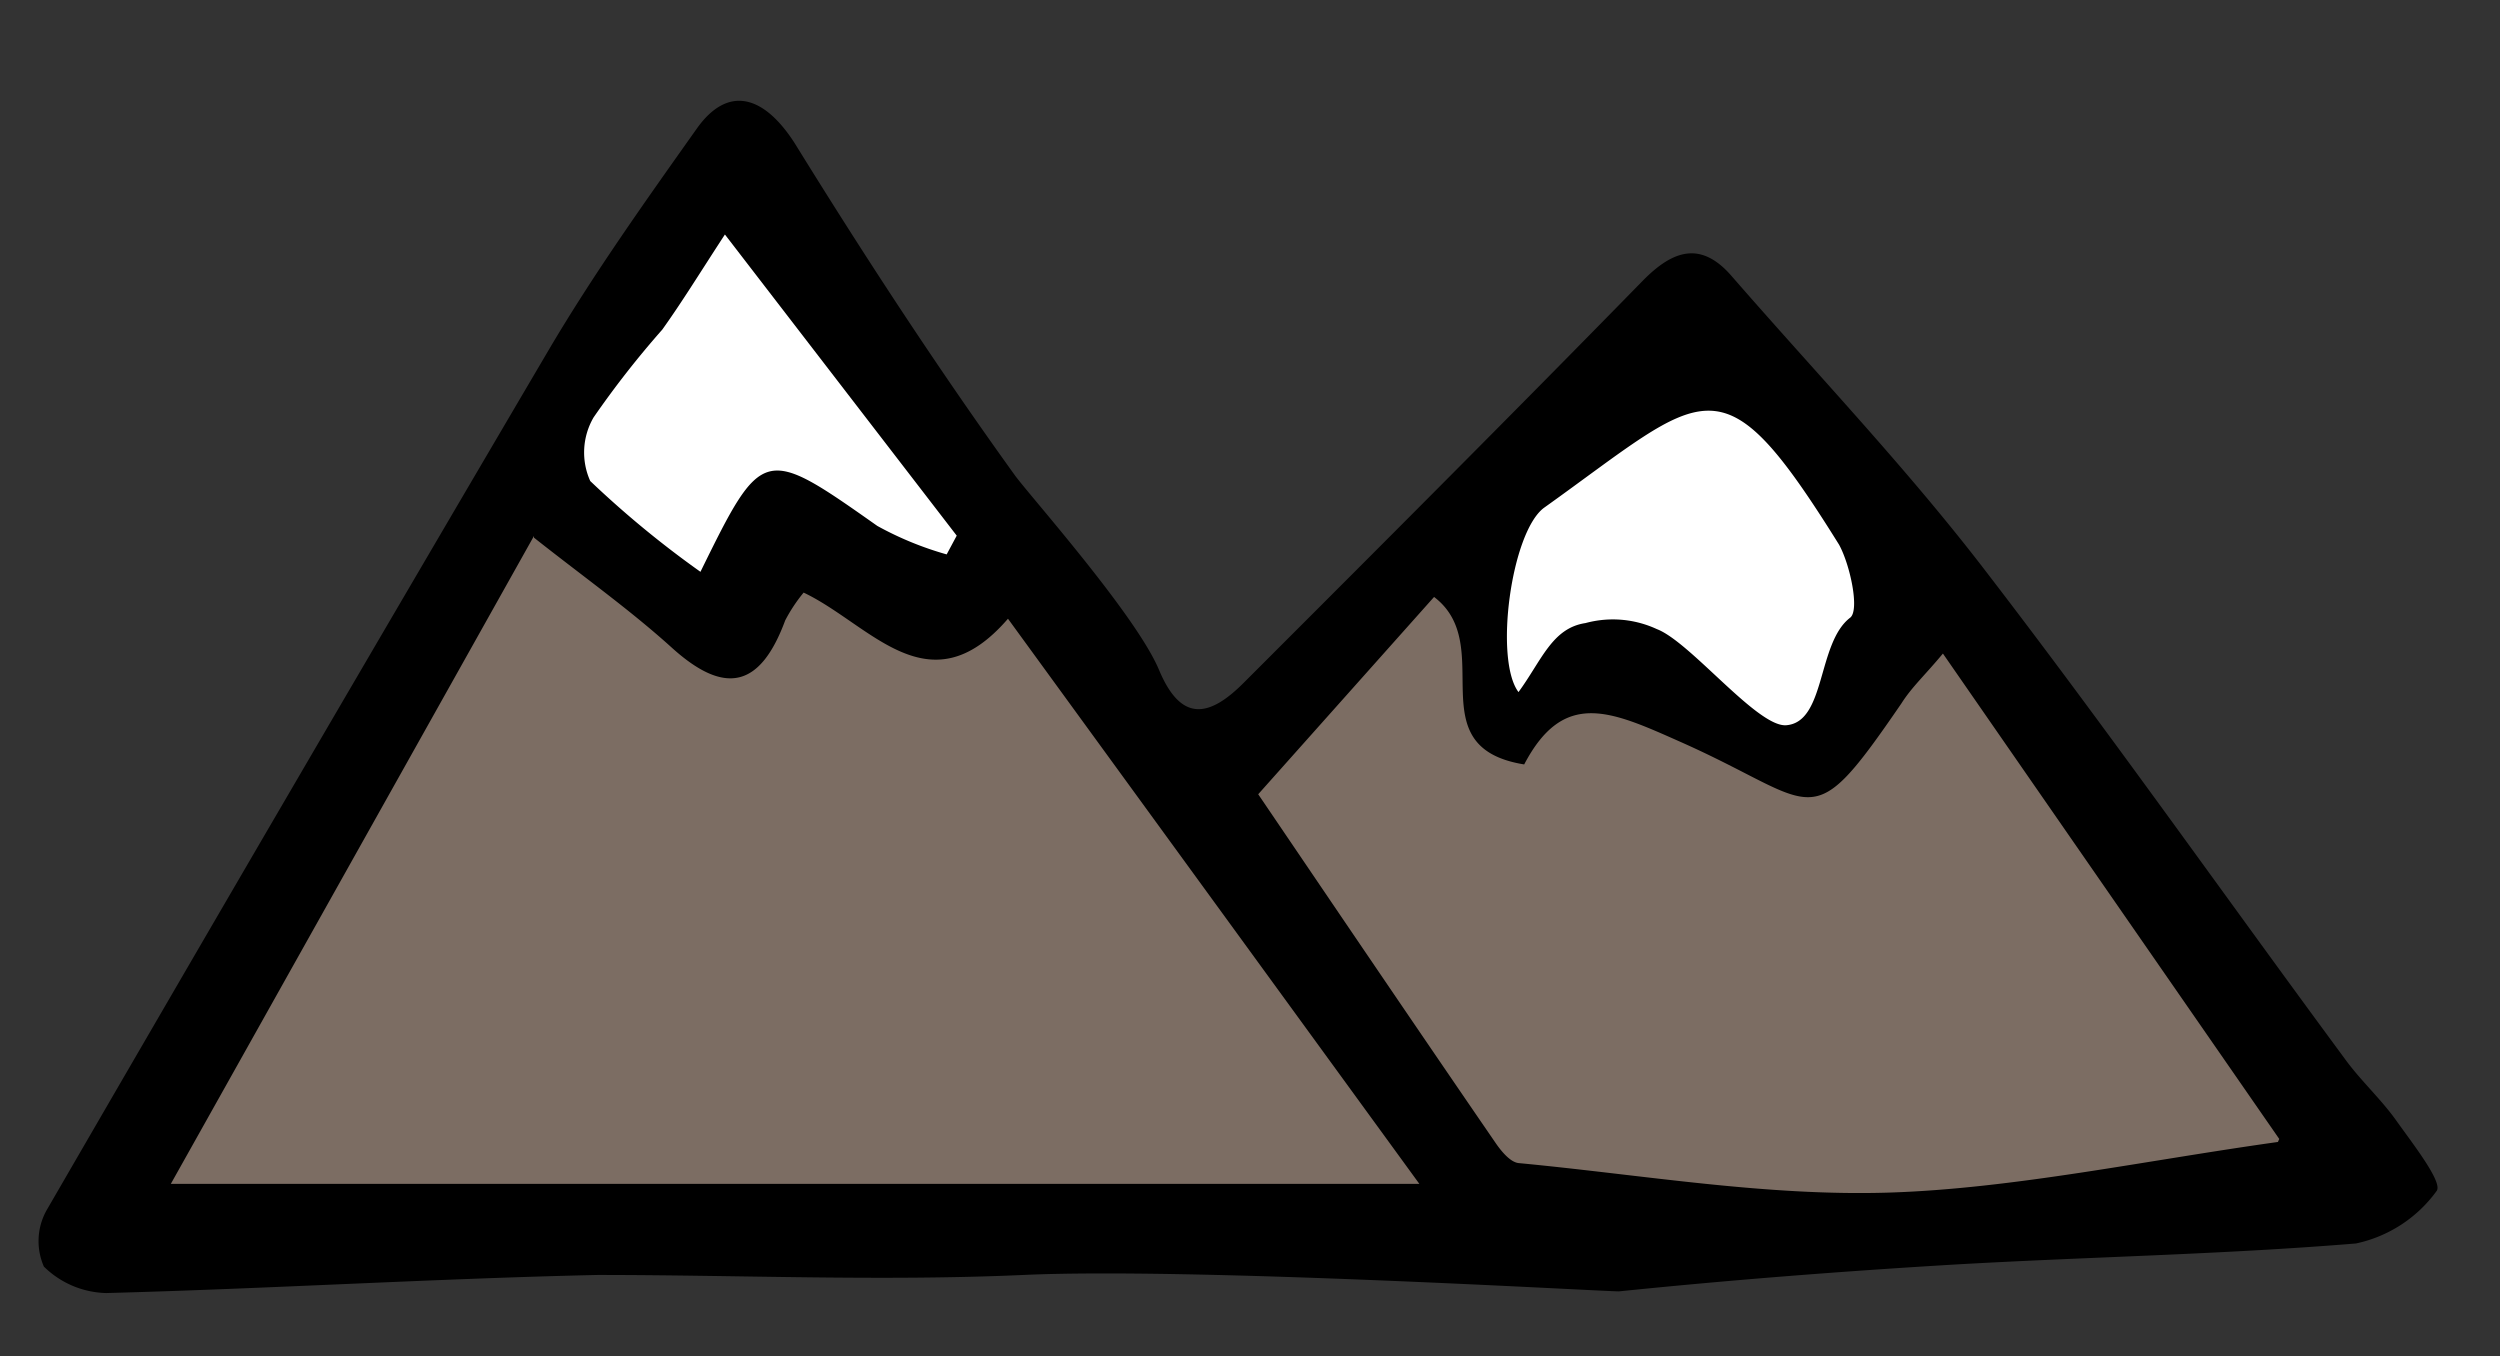 <svg xmlns="http://www.w3.org/2000/svg" viewBox="0 0 74.63 40.49"><rect x="0" y="0" width="74.63" height="40.49" fill="#333333" stroke="none"/><defs><style>.cls-1{fill:#fff;}.cls-2{fill:#7c6d63;}</style></defs><title>MiniMountains</title><g id="MiniMountains"><polygon id="Snow" class="cls-1" points="43.69 17.28 50.13 9.14 57.78 18.08 55.96 20.89 52.78 22.15 50.89 20.95 47.02 20.67 44.41 21.26 43.69 17.28"/><polygon id="Snow-2" data-name="Snow" class="cls-1" points="16.54 13.25 21.68 5.57 29.74 16.49 29.11 18.08 24.92 16.49 22.44 17.38 18.57 17.1 17.17 15.35 16.54 13.25"/><polygon id="baseColor" class="cls-2" points="71.66 35.56 58.33 18.04 53.74 22.62 48.22 19.95 44.87 21.85 42.97 16.05 36.07 24.47 30.89 17.66 27.08 18.43 23.63 16.8 21.04 18.81 15.65 14.74 3.5 36.41 69.04 36.65 71.66 35.56"/><path id="Outline" d="M34.6,20c.65,1.55,1.48,1.44,2.54.37,4-4,8-8,11.91-12,.88-.89,1.72-1.2,2.65-.12,2.48,2.85,5.09,5.59,7.4,8.57,3.74,4.85,7.26,9.86,10.9,14.79.47.65,1.08,1.2,1.54,1.85s1.39,1.83,1.2,2.09a4,4,0,0,1-2.41,1.57c-4,.33-8,.4-12,.63-3.34.2-6.68.46-10,.8-.55,0-12.76-.72-17.78-.49-4.23.19-8.48,0-12.71,0-4.89.11-9.78.41-14.67.54a2.74,2.74,0,0,1-1.86-.79,1.89,1.89,0,0,1,.08-1.68q7.46-12.88,15-25.7c1.34-2.27,2.88-4.43,4.41-6.59.93-1.31,2-1,2.92.43C25.84,7.7,28,11,30.29,14.18,30.68,14.73,33.91,18.35,34.6,20Zm-18.66-4L5.1,35.34H42.37L30.09,18.47c-2.36,2.73-4.1.17-6.1-.78a4.74,4.74,0,0,0-.55.83c-.74,2-1.79,2.26-3.39.81C18.8,18.2,17.42,17.22,15.94,16.05Zm52.1,18L58,19.51c-.54.65-.93,1-1.24,1.49-2.8,4.08-2.41,3-6.61,1.14-2.07-.92-3.47-1.57-4.65.68-3.21-.52-.78-3.55-2.69-5l-5.25,5.89c2.28,3.36,4.67,6.89,7.08,10.4.17.25.44.58.69.61,3.7.35,7.41,1,11.09.88S64,34.65,68,34.09ZM45.33,20.66c.69-.94,1-1.91,2-2.06a3.12,3.12,0,0,1,2.13.18c1,.38,3,2.93,3.86,2.87,1.19-.09.92-2.45,1.91-3.21.29-.22,0-1.58-.33-2.18-3.55-5.7-3.91-4.6-8.81-1.1C45.11,15.89,44.6,19.69,45.33,20.66ZM21.64,7c-.75,1.15-1.27,2-1.87,2.84a28.08,28.08,0,0,0-2.05,2.62,2.08,2.08,0,0,0-.1,1.9,29.67,29.67,0,0,0,3.29,2.71c1.85-3.77,1.89-3.76,5.28-1.37a9.77,9.77,0,0,0,2.07.85l.3-.56Z"/></g></svg>